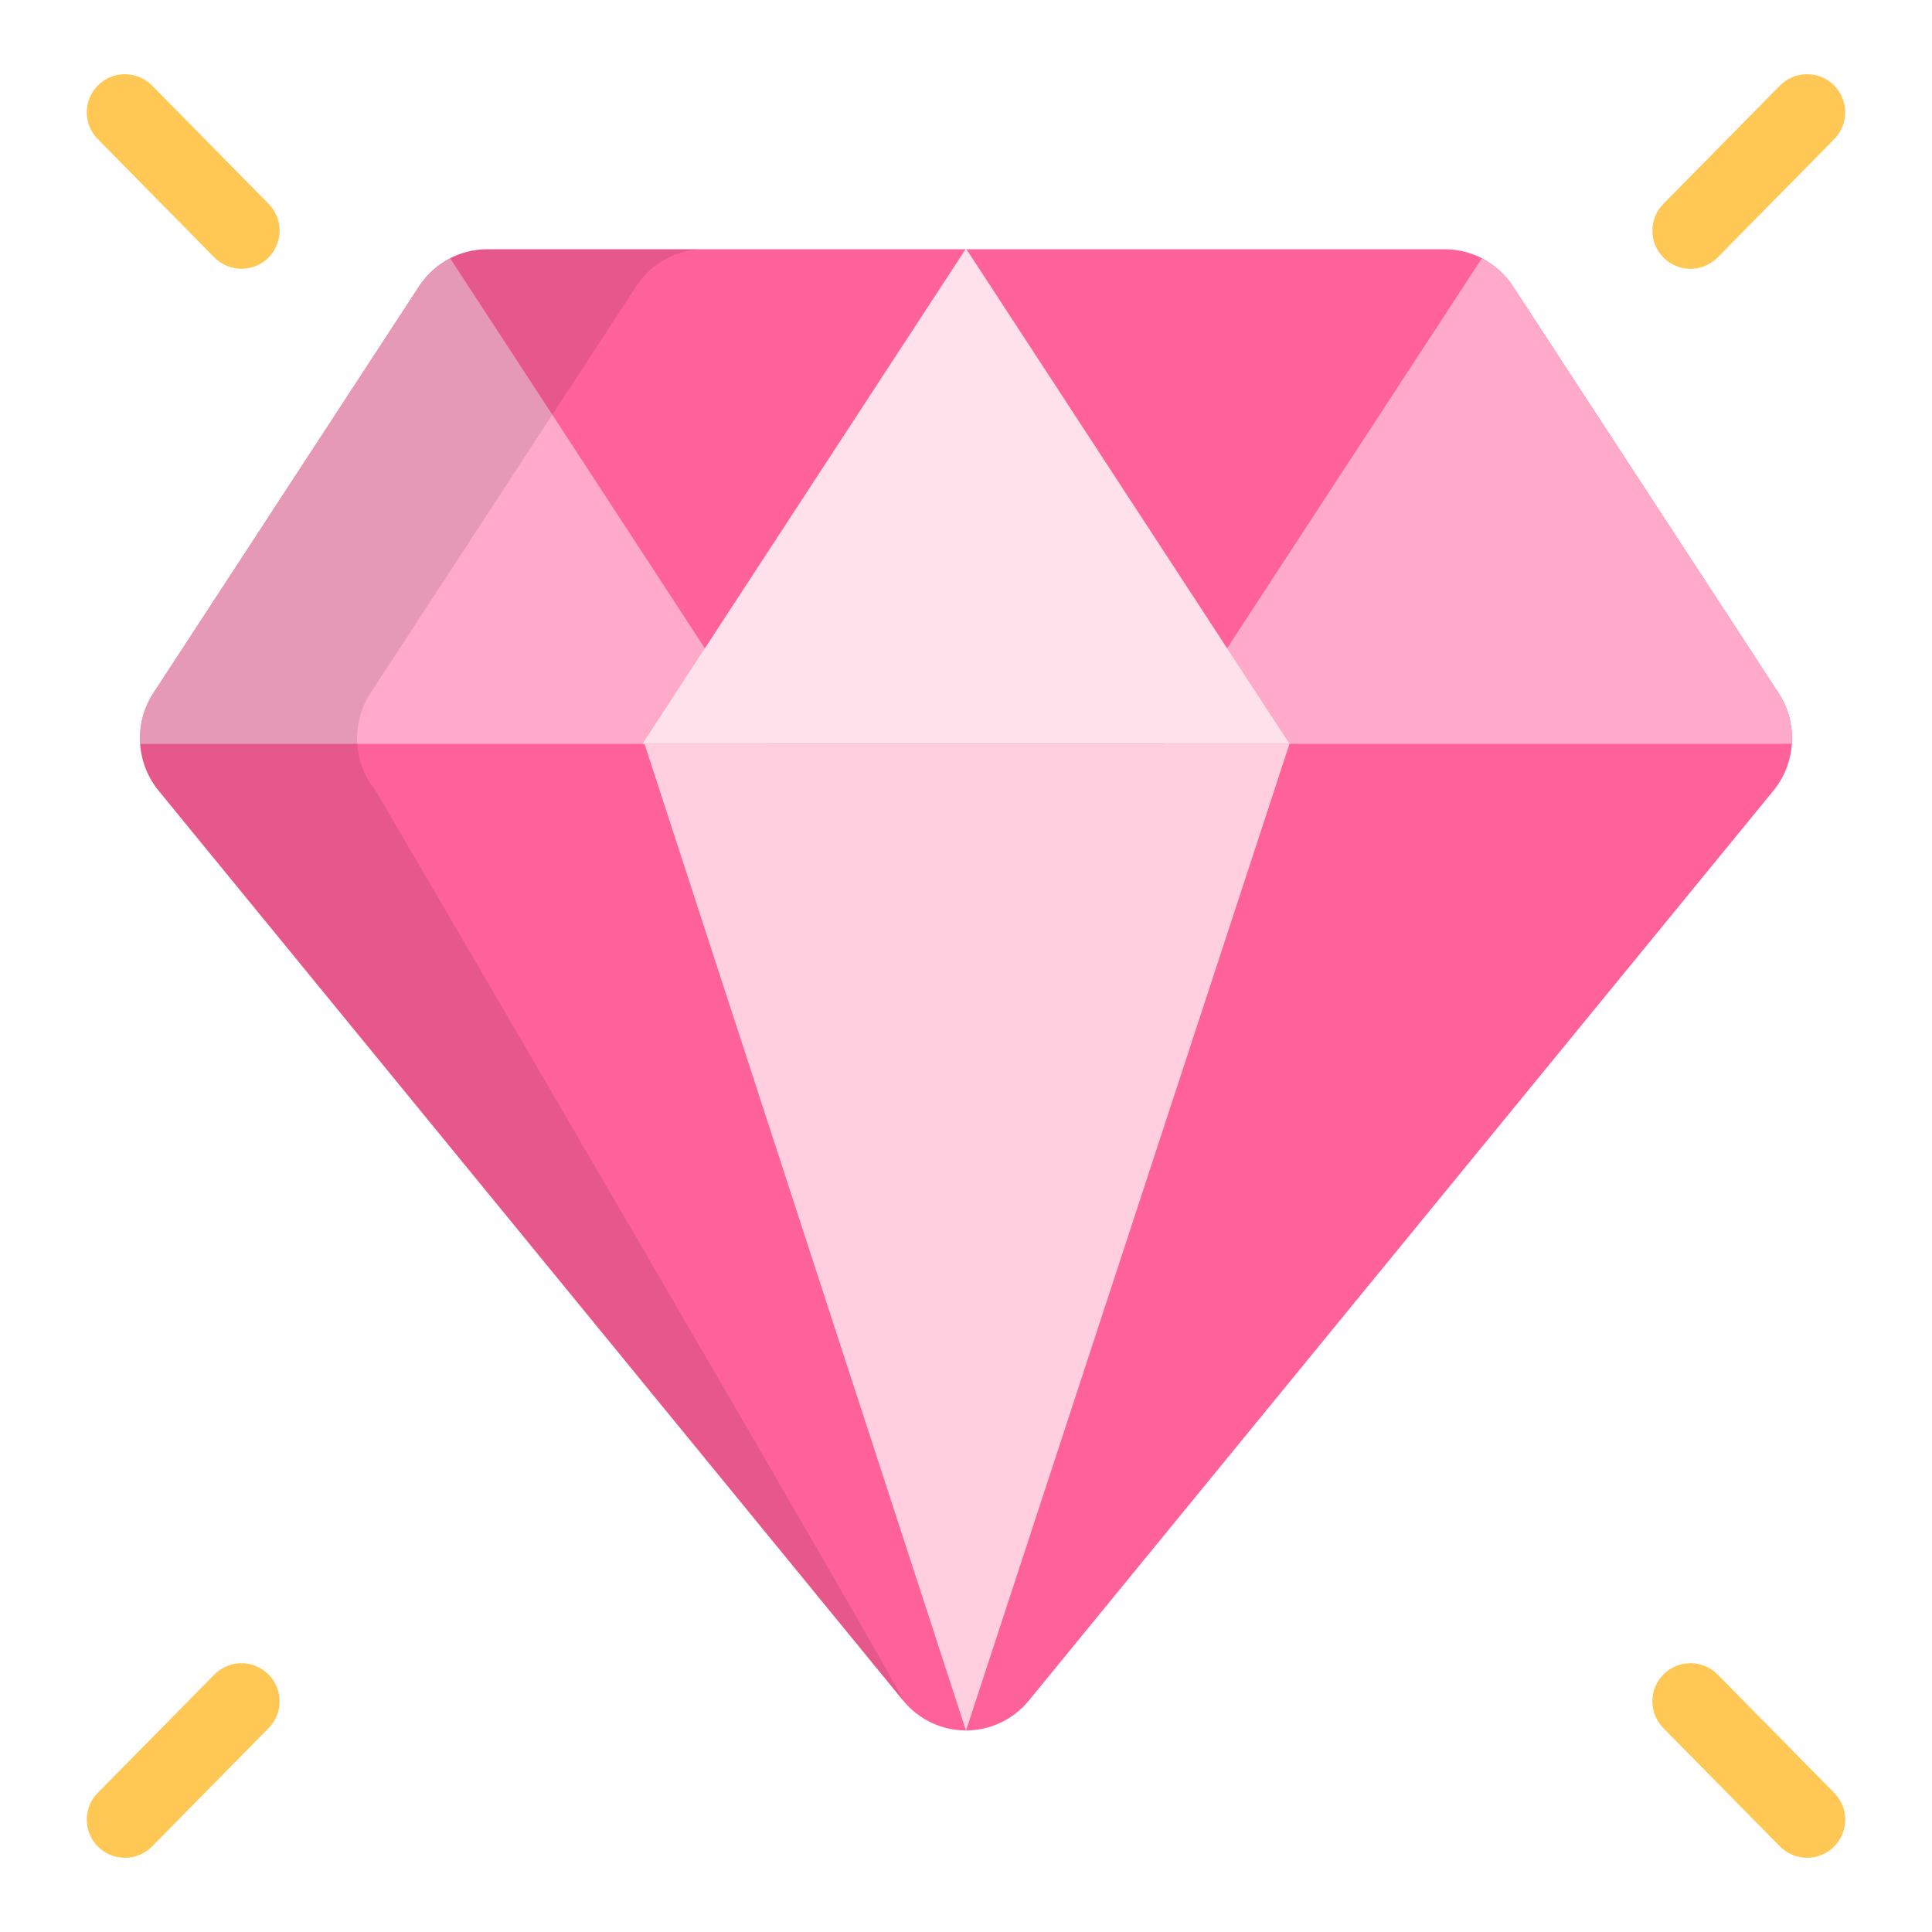 <?xml version='1.0' encoding='UTF-8' standalone='no'?>
<!DOCTYPE svg PUBLIC '-//W3C//DTD SVG 1.1//EN' 'http://www.w3.org/Graphics/SVG/1.1/DTD/svg11.dtd'>
<!-- Animated using aniGen version 0.8.1 Quality of Life - http://anigen.org -->
<svg xmlns="http://www.w3.org/2000/svg" xmlns:xlink="http://www.w3.org/1999/xlink" style="isolation:isolate" viewBox="0 0 400 400" width="400" height="400" id="svg190" preserveAspectRatio="xMidYMid" xmlns:svg="http://www.w3.org/2000/svg" xmlns:sodipodi="http://sodipodi.sourceforge.net/DTD/sodipodi-0.dtd" xmlns:inkscape="http://www.inkscape.org/namespaces/inkscape" xmlns:anigen="http://www.anigen.org/namespace" anigen:version="0.8.1"><sodipodi:namedview id="base" bordercolor="#666666" borderopacity="1" inkscape:cx="0" inkscape:cy="-90" inkscape:zoom="1"></sodipodi:namedview><defs id="defs3067"><clipPath id="_clipPath_9sxd0rarCsGeyy6jAnRhmmEjP8VMiJkK"><rect width="400" height="400" id="rect8776"></rect></clipPath></defs><g clip-path="url(#_clipPath_9sxd0rarCsGeyy6jAnRhmmEjP8VMiJkK)" id="g5071"><path d="M 199.999 358.273 C 194.966 358.273 190.191 356.003 186.986 352.084 L 32.846 163.715 C 28.121 157.942 27.683 149.734 31.768 143.481 L 86.779 59.263 C 89.899 54.483 95.198 51.607 100.87 51.607 L 299.134 51.607 C 304.805 51.607 310.1 54.483 313.226 59.263 L 368.231 143.481 C 372.316 149.733 371.881 157.941 367.156 163.715 L 213.011 352.084 C 209.805 356.002 205.032 358.273 199.999 358.273 Z" fill="rgb(255,98,152)" id="path2020"></path><path d=" M 241.139 154 L 370.975 154 C 371.213 150.371 370.317 146.669 368.23 143.481 L 313.216 59.263 C 311.587 56.764 309.36 54.806 306.796 53.489 L 241.139 154 Z " fill="rgb(255,170,200)" id="path9995"></path><path d="M 199.999 358.309 L 266.978 154 L 133.433 154 L 199.999 358.309 Z" fill="rgb(255,206,223)" id="path2959"></path><path d=" M 93.201 53.489 C 90.642 54.806 88.411 56.765 86.78 59.263 L 31.767 143.481 C 29.684 146.669 28.783 150.371 29.024 154 L 158.855 154 L 93.201 53.489 Z " fill="rgb(255,170,200)" id="path2202"></path><path d=" M 199.902 51.607 L 133.019 154 L 266.978 154 L 200.095 51.607 L 199.902 51.607 Z " fill="rgb(255,225,236)" id="path2655"></path><g opacity="0.1" id="g957"><path d="M 77.793 163.715 C 73.071 157.942 72.633 149.734 76.715 143.481 L 131.728 59.263 C 134.848 54.483 140.147 51.607 145.818 51.607 L 100.869 51.607 C 95.197 51.607 89.898 54.483 86.778 59.263 L 31.767 143.481 C 27.682 149.733 28.12 157.941 32.845 163.715 L 186.985 352.084 C 190.191 356.002 77.793 163.715 77.793 163.715 Z" fill="rgb(0,0,0)" id="path6997"></path></g><path d="M 44.376 346.705 L 20.237 371.204 C 17.177 374.308 17.215 379.307 20.32 382.367 C 21.858 383.882 23.859 384.637 25.86 384.637 C 27.9 384.637 29.938 383.851 31.483 382.285 L 55.622 357.785 C 58.682 354.681 58.644 349.682 55.539 346.622 C 52.434 343.562 47.437 343.599 44.376 346.705 Z" fill="rgb(255,199,83)" id="path7821" transform=""><animateTransform attributeName="transform" attributeType="auto" type="scale" values="1.568 0.924;1.568 0.924" calcMode="spline" keyTimes="0;1" keySplines="0 0 1 1" dur="10s" begin="0s" repeatCount="1" additive="sum" accumulate="none" fill="freeze" id="animateTransform5850"></animateTransform></path><path d=" M 355.62 346.705 C 352.559 343.597 347.564 343.561 344.458 346.622 C 341.354 349.682 341.318 354.679 344.378 357.783 L 368.519 382.281 C 370.064 383.849 372.101 384.633 374.141 384.633 C 376.141 384.633 378.143 383.878 379.681 382.362 C 382.786 379.302 382.822 374.305 379.762 371.201 L 355.62 346.705 Z " fill="rgb(255,199,83)" id="path2457"></path><path d=" M 349.998 55.65 C 352.038 55.65 354.076 54.863 355.62 53.297 L 379.761 28.8 C 382.821 25.695 382.785 20.698 379.68 17.639 C 376.576 14.579 371.577 14.616 368.518 17.721 L 344.377 42.219 C 341.317 45.323 341.353 50.321 344.457 53.38 C 345.996 54.894 347.998 55.65 349.998 55.65 Z " fill="rgb(255,199,83)" id="path5475"></path><path d="M 31.483 17.717 C 28.421 14.609 23.425 14.575 20.321 17.634 C 17.216 20.694 17.179 25.691 20.238 28.796 L 44.377 53.294 C 45.922 54.862 47.96 55.647 50 55.647 C 52 55.647 54.003 54.891 55.54 53.377 C 58.645 50.317 58.682 45.319 55.623 42.215 L 31.483 17.717 Z" fill="rgb(255,199,83)" id="path8418" transform=""><animateTransform attributeName="transform" attributeType="auto" type="rotate" values="0 68 21;0 68 21" calcMode="spline" keyTimes="0;1" keySplines="0 0 1 1" dur="10s" begin="0s" repeatCount="1" additive="sum" accumulate="none" fill="freeze" id="animateTransform6787"></animateTransform></path></g></svg>
